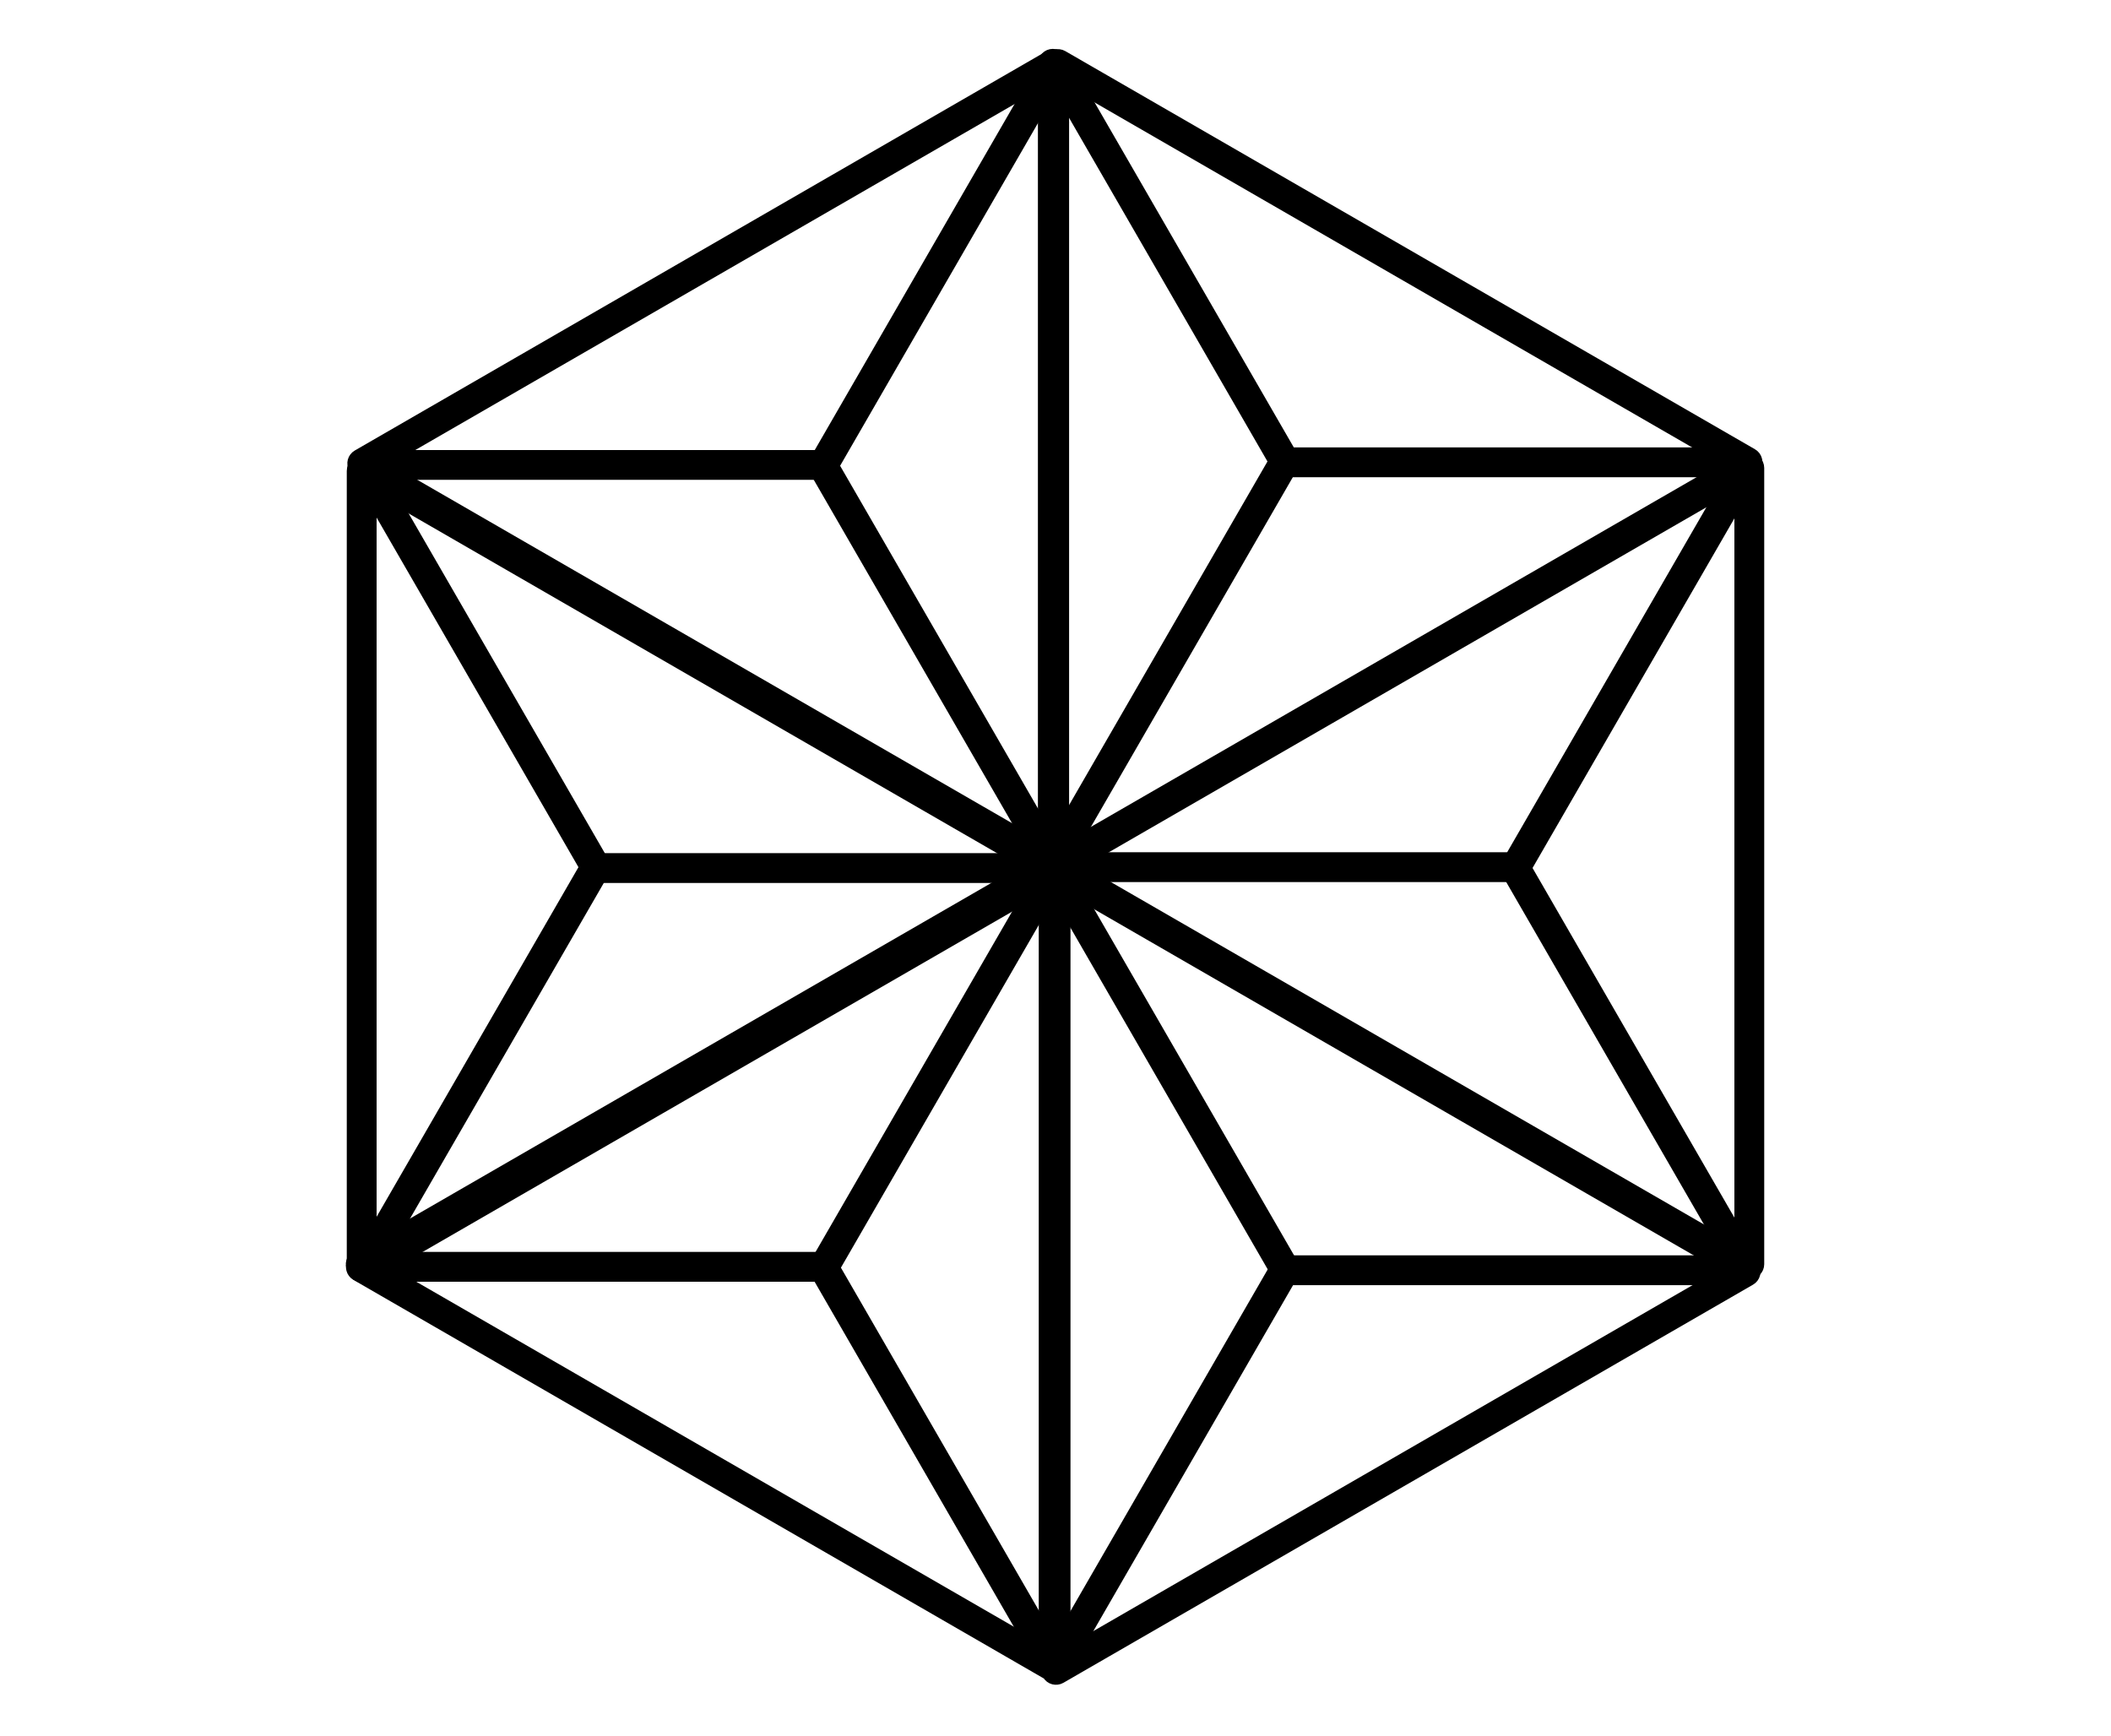 <svg width="180" height="148" viewBox="0 0 180 148" fill="none" xmlns="http://www.w3.org/2000/svg">
<title id="logoTitle">Logotipo da Maheoi</title>
<desc id="logoDesc">Um hexagono dividido em seis partes de formato triangular, com 3 triângulos dentro.</desc>
<g filter="url(#filter0_d)">
<path fill-rule="evenodd" clip-rule="evenodd" d="M89.888 70.624C89.462 70.624 89.116 70.278 89.116 69.852V1.954C89.116 1.528 89.462 1.183 89.888 1.183V1.183C90.314 1.183 90.659 1.528 90.659 1.954V69.852C90.659 70.278 90.314 70.624 89.888 70.624V70.624Z" fill="black"/>
<path fill-rule="evenodd" clip-rule="evenodd" d="M89.888 70.624C89.462 70.624 89.116 70.278 89.116 69.852V1.954C89.116 1.528 89.462 1.183 89.888 1.183V1.183C90.314 1.183 90.659 1.528 90.659 1.954V69.852C90.659 70.278 90.314 70.624 89.888 70.624V70.624Z" stroke="black" stroke-linecap="round" stroke-linejoin="round"/>
</g>
<g filter="url(#filter1_d)">
<path fill-rule="evenodd" clip-rule="evenodd" d="M89.888 69.878C89.519 70.091 89.047 69.964 88.834 69.595L69.544 36.185C69.331 35.816 69.458 35.345 69.827 35.132V35.132C70.196 34.919 70.668 35.045 70.881 35.414L90.17 68.824C90.383 69.193 90.257 69.665 89.888 69.878V69.878Z" fill="black"/>
<path fill-rule="evenodd" clip-rule="evenodd" d="M89.888 69.878C89.519 70.091 89.047 69.964 88.834 69.595L69.544 36.185C69.331 35.816 69.458 35.345 69.827 35.132V35.132C70.196 34.919 70.668 35.045 70.881 35.414L90.17 68.824C90.383 69.193 90.257 69.665 89.888 69.878V69.878Z" stroke="black" stroke-linecap="round" stroke-linejoin="round"/>
</g>
<g filter="url(#filter2_d)">
<path fill-rule="evenodd" clip-rule="evenodd" d="M70.341 35.646C70.341 36.072 69.996 36.417 69.57 36.417H30.991C30.565 36.417 30.22 36.072 30.22 35.646V35.646C30.22 35.22 30.565 34.874 30.991 34.874H69.57C69.996 34.874 70.341 35.22 70.341 35.646V35.646Z" fill="black"/>
<path fill-rule="evenodd" clip-rule="evenodd" d="M70.341 35.646C70.341 36.072 69.996 36.417 69.57 36.417H30.991C30.565 36.417 30.22 36.072 30.22 35.646V35.646C30.22 35.22 30.565 34.874 30.991 34.874H69.57C69.996 34.874 70.341 35.22 70.341 35.646V35.646Z" stroke="black" stroke-linecap="round" stroke-linejoin="round"/>
</g>
<g filter="url(#filter3_d)">
<path fill-rule="evenodd" clip-rule="evenodd" d="M30.22 35.903C30.007 35.534 30.133 35.062 30.502 34.849L89.303 0.9C89.672 0.687 90.144 0.814 90.357 1.183V1.183C90.57 1.552 90.444 2.023 90.075 2.237L31.274 36.185C30.905 36.398 30.433 36.272 30.22 35.903V35.903Z" fill="black"/>
<path fill-rule="evenodd" clip-rule="evenodd" d="M30.22 35.903C30.007 35.534 30.133 35.062 30.502 34.849L89.303 0.9C89.672 0.687 90.144 0.814 90.357 1.183V1.183C90.57 1.552 90.444 2.023 90.075 2.237L31.274 36.185C30.905 36.398 30.433 36.272 30.22 35.903V35.903Z" stroke="black" stroke-linecap="round" stroke-linejoin="round"/>
</g>
<g filter="url(#filter4_d)">
<path fill-rule="evenodd" clip-rule="evenodd" d="M89.888 1.559C90.257 1.772 90.383 2.244 90.17 2.613L70.881 36.023C70.668 36.392 70.196 36.518 69.827 36.305V36.305C69.458 36.092 69.331 35.62 69.544 35.251L88.834 1.842C89.047 1.472 89.519 1.346 89.888 1.559V1.559Z" fill="black"/>
<path fill-rule="evenodd" clip-rule="evenodd" d="M89.888 1.559C90.257 1.772 90.383 2.244 90.17 2.613L70.881 36.023C70.668 36.392 70.196 36.518 69.827 36.305V36.305C69.458 36.092 69.331 35.62 69.544 35.251L88.834 1.842C89.047 1.472 89.519 1.346 89.888 1.559V1.559Z" stroke="black" stroke-linecap="round" stroke-linejoin="round"/>
</g>
<g filter="url(#filter5_d)">
<path fill-rule="evenodd" clip-rule="evenodd" d="M30.22 35.646C30.433 35.277 30.905 35.15 31.274 35.364L90.075 69.312C90.444 69.525 90.57 69.997 90.358 70.366V70.366C90.144 70.735 89.672 70.862 89.303 70.649L30.502 36.7C30.133 36.487 30.007 36.015 30.22 35.646V35.646Z" fill="black"/>
<path fill-rule="evenodd" clip-rule="evenodd" d="M30.22 35.646C30.433 35.277 30.905 35.15 31.274 35.364L90.075 69.312C90.444 69.525 90.57 69.997 90.358 70.366V70.366C90.144 70.735 89.672 70.862 89.303 70.649L30.502 36.7C30.133 36.487 30.007 36.015 30.22 35.646V35.646Z" stroke="black" stroke-linecap="round" stroke-linejoin="round"/>
</g>
<g filter="url(#filter6_d)">
<path fill-rule="evenodd" clip-rule="evenodd" d="M30.383 104.551C30.17 104.182 30.296 103.711 30.665 103.497L89.466 69.549C89.836 69.335 90.308 69.462 90.52 69.831V69.831C90.734 70.2 90.607 70.672 90.238 70.885L31.437 104.834C31.068 105.047 30.596 104.92 30.383 104.551V104.551Z" fill="black"/>
<path fill-rule="evenodd" clip-rule="evenodd" d="M30.383 104.551C30.17 104.182 30.296 103.711 30.665 103.497L89.466 69.549C89.836 69.335 90.308 69.462 90.52 69.831V69.831C90.734 70.2 90.607 70.672 90.238 70.885L31.437 104.834C31.068 105.047 30.596 104.92 30.383 104.551V104.551Z" stroke="black" stroke-linecap="round" stroke-linejoin="round"/>
</g>
<g filter="url(#filter7_d)">
<path fill-rule="evenodd" clip-rule="evenodd" d="M31.029 104.179C30.66 103.965 30.533 103.494 30.746 103.125L50.035 69.715C50.248 69.346 50.72 69.219 51.09 69.432V69.432C51.459 69.645 51.585 70.117 51.372 70.486L32.083 103.896C31.87 104.265 31.398 104.392 31.029 104.179V104.179Z" fill="black"/>
<path fill-rule="evenodd" clip-rule="evenodd" d="M31.029 104.179C30.66 103.965 30.533 103.494 30.746 103.125L50.035 69.715C50.248 69.346 50.72 69.219 51.09 69.432V69.432C51.459 69.645 51.585 70.117 51.372 70.486L32.083 103.896C31.87 104.265 31.398 104.392 31.029 104.179V104.179Z" stroke="black" stroke-linecap="round" stroke-linejoin="round"/>
</g>
<g filter="url(#filter8_d)">
<path fill-rule="evenodd" clip-rule="evenodd" d="M50.901 70.135C50.532 70.348 50.06 70.222 49.847 69.853L30.558 36.443C30.345 36.074 30.471 35.602 30.84 35.389V35.389C31.209 35.176 31.681 35.302 31.894 35.671L51.184 69.081C51.397 69.45 51.27 69.922 50.901 70.135V70.135Z" fill="black"/>
<path fill-rule="evenodd" clip-rule="evenodd" d="M50.901 70.135C50.532 70.348 50.06 70.222 49.847 69.853L30.558 36.443C30.345 36.074 30.471 35.602 30.84 35.389V35.389C31.209 35.176 31.681 35.302 31.894 35.671L51.184 69.081C51.397 69.45 51.27 69.922 50.901 70.135V70.135Z" stroke="black" stroke-linecap="round" stroke-linejoin="round"/>
</g>
<g filter="url(#filter9_d)">
<path fill-rule="evenodd" clip-rule="evenodd" d="M30.618 35.517C30.831 35.148 31.303 35.022 31.672 35.235L90.473 69.184C90.842 69.397 90.969 69.869 90.755 70.238V70.238C90.542 70.607 90.07 70.733 89.701 70.52L30.9 36.571C30.531 36.358 30.405 35.886 30.618 35.517V35.517Z" fill="black"/>
<path fill-rule="evenodd" clip-rule="evenodd" d="M30.618 35.517C30.831 35.148 31.303 35.022 31.672 35.235L90.473 69.184C90.842 69.397 90.969 69.869 90.755 70.238V70.238C90.542 70.607 90.07 70.733 89.701 70.52L30.9 36.571C30.531 36.358 30.405 35.886 30.618 35.517V35.517Z" stroke="black" stroke-linecap="round" stroke-linejoin="round"/>
</g>
<g filter="url(#filter10_d)">
<path fill-rule="evenodd" clip-rule="evenodd" d="M90.194 70.019C90.194 70.445 89.849 70.791 89.423 70.791H50.844C50.418 70.791 50.073 70.445 50.073 70.019V70.019C50.073 69.593 50.418 69.248 50.844 69.248H89.423C89.849 69.248 90.194 69.593 90.194 70.019V70.019Z" fill="black"/>
<path fill-rule="evenodd" clip-rule="evenodd" d="M90.194 70.019C90.194 70.445 89.849 70.791 89.423 70.791H50.844C50.418 70.791 50.073 70.445 50.073 70.019V70.019C50.073 69.593 50.418 69.248 50.844 69.248H89.423C89.849 69.248 90.194 69.593 90.194 70.019V70.019Z" stroke="black" stroke-linecap="round" stroke-linejoin="round"/>
</g>
<g filter="url(#filter11_d)">
<path fill-rule="evenodd" clip-rule="evenodd" d="M30.84 35.389C31.267 35.389 31.612 35.734 31.612 36.16L31.612 104.058C31.612 104.484 31.267 104.83 30.84 104.83V104.83C30.414 104.83 30.069 104.484 30.069 104.058L30.069 36.16C30.069 35.734 30.414 35.389 30.84 35.389V35.389Z" fill="black"/>
<path fill-rule="evenodd" clip-rule="evenodd" d="M30.84 35.389C31.267 35.389 31.612 35.734 31.612 36.16L31.612 104.058C31.612 104.484 31.267 104.83 30.84 104.83V104.83C30.414 104.83 30.069 104.484 30.069 104.058L30.069 36.16C30.069 35.734 30.414 35.389 30.84 35.389V35.389Z" stroke="black" stroke-linecap="round" stroke-linejoin="round"/>
</g>
<g filter="url(#filter12_d)">
<path fill-rule="evenodd" clip-rule="evenodd" d="M30.103 103.651C30.316 103.282 30.788 103.156 31.157 103.369L89.959 137.318C90.328 137.531 90.454 138.003 90.241 138.372V138.372C90.028 138.741 89.556 138.867 89.187 138.654L30.386 104.705C30.017 104.492 29.89 104.02 30.103 103.651V103.651Z" fill="black"/>
<path fill-rule="evenodd" clip-rule="evenodd" d="M30.103 103.651C30.316 103.282 30.788 103.156 31.157 103.369L89.959 137.318C90.328 137.531 90.454 138.003 90.241 138.372V138.372C90.028 138.741 89.556 138.867 89.187 138.654L30.386 104.705C30.017 104.492 29.89 104.02 30.103 103.651V103.651Z" stroke="black" stroke-linecap="round" stroke-linejoin="round"/>
</g>
<g filter="url(#filter13_d)">
<path fill-rule="evenodd" clip-rule="evenodd" d="M30.749 104.024C30.749 103.598 31.095 103.253 31.521 103.253L70.099 103.253C70.525 103.253 70.871 103.598 70.871 104.024V104.024C70.871 104.45 70.525 104.796 70.099 104.796L31.521 104.796C31.095 104.796 30.749 104.45 30.749 104.024V104.024Z" fill="black"/>
<path fill-rule="evenodd" clip-rule="evenodd" d="M30.749 104.024C30.749 103.598 31.095 103.253 31.521 103.253L70.099 103.253C70.525 103.253 70.871 103.598 70.871 104.024V104.024C70.871 104.45 70.525 104.796 70.099 104.796L31.521 104.796C31.095 104.796 30.749 104.45 30.749 104.024V104.024Z" stroke="black" stroke-linecap="round" stroke-linejoin="round"/>
</g>
<g filter="url(#filter14_d)">
<path fill-rule="evenodd" clip-rule="evenodd" d="M70.168 104.212C69.799 103.999 69.673 103.528 69.886 103.158L89.175 69.749C89.388 69.38 89.86 69.253 90.229 69.466V69.466C90.598 69.679 90.724 70.151 90.511 70.52L71.222 103.93C71.009 104.299 70.537 104.426 70.168 104.212V104.212Z" fill="black"/>
<path fill-rule="evenodd" clip-rule="evenodd" d="M70.168 104.212C69.799 103.999 69.673 103.528 69.886 103.158L89.175 69.749C89.388 69.38 89.86 69.253 90.229 69.466V69.466C90.598 69.679 90.724 70.151 90.511 70.52L71.222 103.93C71.009 104.299 70.537 104.426 70.168 104.212V104.212Z" stroke="black" stroke-linecap="round" stroke-linejoin="round"/>
</g>
<g filter="url(#filter15_d)">
<path fill-rule="evenodd" clip-rule="evenodd" d="M90.006 69.338C90.432 69.338 90.778 69.683 90.778 70.109V138.007C90.778 138.433 90.432 138.779 90.006 138.779V138.779C89.58 138.779 89.235 138.433 89.235 138.007V70.109C89.235 69.683 89.58 69.338 90.006 69.338V69.338Z" fill="black"/>
<path fill-rule="evenodd" clip-rule="evenodd" d="M90.006 69.338C90.432 69.338 90.778 69.683 90.778 70.109V138.007C90.778 138.433 90.432 138.779 90.006 138.779V138.779C89.58 138.779 89.235 138.433 89.235 138.007V70.109C89.235 69.683 89.58 69.338 90.006 69.338V69.338Z" stroke="black" stroke-linecap="round" stroke-linejoin="round"/>
</g>
<g filter="url(#filter16_d)">
<path fill-rule="evenodd" clip-rule="evenodd" d="M89.915 138.184C89.546 138.397 89.074 138.27 88.861 137.901L69.572 104.491C69.359 104.122 69.485 103.65 69.854 103.437V103.437C70.223 103.224 70.695 103.351 70.908 103.72L90.197 137.13C90.41 137.499 90.284 137.97 89.915 138.184V138.184Z" fill="black"/>
<path fill-rule="evenodd" clip-rule="evenodd" d="M89.915 138.184C89.546 138.397 89.074 138.27 88.861 137.901L69.572 104.491C69.359 104.122 69.485 103.65 69.854 103.437V103.437C70.223 103.224 70.695 103.351 70.908 103.72L90.197 137.13C90.41 137.499 90.284 137.97 89.915 138.184V138.184Z" stroke="black" stroke-linecap="round" stroke-linejoin="round"/>
</g>
<g filter="url(#filter17_d)">
<path fill-rule="evenodd" clip-rule="evenodd" d="M90.229 69.466C90.442 69.835 90.316 70.307 89.947 70.52L31.145 104.469C30.776 104.682 30.304 104.556 30.091 104.187V104.187C29.878 103.818 30.005 103.346 30.374 103.133L89.175 69.184C89.544 68.971 90.016 69.097 90.229 69.466V69.466Z" fill="black"/>
<path fill-rule="evenodd" clip-rule="evenodd" d="M90.229 69.466C90.442 69.835 90.316 70.307 89.947 70.52L31.145 104.469C30.776 104.682 30.304 104.556 30.091 104.187V104.187C29.878 103.818 30.005 103.346 30.374 103.133L89.175 69.184C89.544 68.971 90.016 69.097 90.229 69.466V69.466Z" stroke="black" stroke-linecap="round" stroke-linejoin="round"/>
</g>
<g filter="url(#filter18_d)">
<path fill-rule="evenodd" clip-rule="evenodd" d="M89.843 69.338C90.269 69.338 90.615 69.683 90.615 70.109L90.615 138.007C90.615 138.433 90.269 138.779 89.843 138.779V138.779C89.417 138.779 89.072 138.433 89.072 138.007L89.072 70.109C89.072 69.683 89.417 69.338 89.843 69.338V69.338Z" fill="black"/>
<path fill-rule="evenodd" clip-rule="evenodd" d="M89.843 69.338C90.269 69.338 90.615 69.683 90.615 70.109L90.615 138.007C90.615 138.433 90.269 138.779 89.843 138.779V138.779C89.417 138.779 89.072 138.433 89.072 138.007L89.072 70.109C89.072 69.683 89.417 69.338 89.843 69.338V69.338Z" stroke="black" stroke-linecap="round" stroke-linejoin="round"/>
</g>
<g filter="url(#filter19_d)">
<path fill-rule="evenodd" clip-rule="evenodd" d="M89.843 70.084C90.212 69.871 90.684 69.997 90.897 70.366L110.186 103.776C110.399 104.145 110.273 104.617 109.904 104.83V104.83C109.535 105.043 109.063 104.916 108.85 104.547L89.561 71.138C89.348 70.769 89.474 70.297 89.843 70.084V70.084Z" fill="black"/>
<path fill-rule="evenodd" clip-rule="evenodd" d="M89.843 70.084C90.212 69.871 90.684 69.997 90.897 70.366L110.186 103.776C110.399 104.145 110.273 104.617 109.904 104.83V104.83C109.535 105.043 109.063 104.916 108.85 104.547L89.561 71.138C89.348 70.769 89.474 70.297 89.843 70.084V70.084Z" stroke="black" stroke-linecap="round" stroke-linejoin="round"/>
</g>
<g filter="url(#filter20_d)">
<path fill-rule="evenodd" clip-rule="evenodd" d="M109.389 104.315C109.389 103.889 109.735 103.544 110.161 103.544L148.739 103.544C149.165 103.544 149.511 103.889 149.511 104.315V104.315C149.511 104.741 149.165 105.087 148.739 105.087L110.161 105.087C109.735 105.087 109.389 104.741 109.389 104.315V104.315Z" fill="black"/>
<path fill-rule="evenodd" clip-rule="evenodd" d="M109.389 104.315C109.389 103.889 109.735 103.544 110.161 103.544L148.739 103.544C149.165 103.544 149.511 103.889 149.511 104.315V104.315C149.511 104.741 149.165 105.087 148.739 105.087L110.161 105.087C109.735 105.087 109.389 104.741 109.389 104.315V104.315Z" stroke="black" stroke-linecap="round" stroke-linejoin="round"/>
</g>
<g filter="url(#filter21_d)">
<path fill-rule="evenodd" clip-rule="evenodd" d="M149.511 104.058C149.724 104.427 149.598 104.899 149.228 105.112L90.427 139.061C90.058 139.274 89.586 139.148 89.373 138.779V138.779C89.16 138.41 89.287 137.938 89.656 137.725L148.457 103.776C148.826 103.563 149.298 103.689 149.511 104.058V104.058Z" fill="black"/>
<path fill-rule="evenodd" clip-rule="evenodd" d="M149.511 104.058C149.724 104.427 149.598 104.899 149.228 105.112L90.427 139.061C90.058 139.274 89.586 139.148 89.373 138.779V138.779C89.16 138.41 89.287 137.938 89.656 137.725L148.457 103.776C148.826 103.563 149.298 103.689 149.511 104.058V104.058Z" stroke="black" stroke-linecap="round" stroke-linejoin="round"/>
</g>
<g filter="url(#filter22_d)">
<path fill-rule="evenodd" clip-rule="evenodd" d="M89.843 138.402C89.474 138.189 89.348 137.717 89.561 137.348L108.85 103.938C109.063 103.569 109.535 103.443 109.904 103.656V103.656C110.273 103.869 110.399 104.341 110.186 104.71L90.897 138.12C90.684 138.489 90.212 138.615 89.843 138.402V138.402Z" fill="black"/>
<path fill-rule="evenodd" clip-rule="evenodd" d="M89.843 138.402C89.474 138.189 89.348 137.717 89.561 137.348L108.85 103.938C109.063 103.569 109.535 103.443 109.904 103.656V103.656C110.273 103.869 110.399 104.341 110.186 104.71L90.897 138.12C90.684 138.489 90.212 138.615 89.843 138.402V138.402Z" stroke="black" stroke-linecap="round" stroke-linejoin="round"/>
</g>
<g filter="url(#filter23_d)">
<path fill-rule="evenodd" clip-rule="evenodd" d="M149.511 104.315C149.298 104.684 148.826 104.811 148.457 104.598L89.656 70.649C89.287 70.436 89.16 69.964 89.373 69.595V69.595C89.586 69.226 90.058 69.099 90.427 69.312L149.229 103.261C149.598 103.474 149.724 103.946 149.511 104.315V104.315Z" fill="black"/>
<path fill-rule="evenodd" clip-rule="evenodd" d="M149.511 104.315C149.298 104.684 148.826 104.811 148.457 104.598L89.656 70.649C89.287 70.436 89.16 69.964 89.373 69.595V69.595C89.586 69.226 90.058 69.099 90.427 69.312L149.229 103.261C149.598 103.474 149.724 103.946 149.511 104.315V104.315Z" stroke="black" stroke-linecap="round" stroke-linejoin="round"/>
</g>
<g filter="url(#filter24_d)">
<path fill-rule="evenodd" clip-rule="evenodd" d="M149.617 35.41C149.83 35.779 149.704 36.251 149.335 36.464L90.534 70.413C90.165 70.626 89.693 70.499 89.48 70.13V70.13C89.266 69.761 89.393 69.289 89.762 69.076L148.563 35.127C148.932 34.914 149.404 35.041 149.617 35.41V35.41Z" fill="black"/>
<path fill-rule="evenodd" clip-rule="evenodd" d="M149.617 35.41C149.83 35.779 149.704 36.251 149.335 36.464L90.534 70.413C90.165 70.626 89.693 70.499 89.48 70.13V70.13C89.266 69.761 89.393 69.289 89.762 69.076L148.563 35.127C148.932 34.914 149.404 35.041 149.617 35.41V35.41Z" stroke="black" stroke-linecap="round" stroke-linejoin="round"/>
</g>
<g filter="url(#filter25_d)">
<path fill-rule="evenodd" clip-rule="evenodd" d="M148.971 35.783C149.34 35.996 149.467 36.468 149.254 36.837L129.965 70.247C129.751 70.616 129.28 70.742 128.911 70.529V70.529C128.542 70.316 128.415 69.844 128.628 69.475L147.917 36.065C148.13 35.696 148.602 35.57 148.971 35.783V35.783Z" fill="black"/>
<path fill-rule="evenodd" clip-rule="evenodd" d="M148.971 35.783C149.34 35.996 149.467 36.468 149.254 36.837L129.965 70.247C129.751 70.616 129.28 70.742 128.911 70.529V70.529C128.542 70.316 128.415 69.844 128.628 69.475L147.917 36.065C148.13 35.696 148.602 35.57 148.971 35.783V35.783Z" stroke="black" stroke-linecap="round" stroke-linejoin="round"/>
</g>
<g filter="url(#filter26_d)">
<path fill-rule="evenodd" clip-rule="evenodd" d="M129.099 69.826C129.468 69.613 129.94 69.74 130.153 70.109L149.442 103.519C149.655 103.888 149.529 104.359 149.16 104.572V104.572C148.791 104.786 148.319 104.659 148.106 104.29L128.816 70.88C128.603 70.511 128.73 70.039 129.099 69.826V69.826Z" fill="black"/>
<path fill-rule="evenodd" clip-rule="evenodd" d="M129.099 69.826C129.468 69.613 129.94 69.74 130.153 70.109L149.442 103.519C149.655 103.888 149.529 104.359 149.16 104.572V104.572C148.791 104.786 148.319 104.659 148.106 104.29L128.816 70.88C128.603 70.511 128.73 70.039 129.099 69.826V69.826Z" stroke="black" stroke-linecap="round" stroke-linejoin="round"/>
</g>
<g filter="url(#filter27_d)">
<path fill-rule="evenodd" clip-rule="evenodd" d="M149.382 104.444C149.169 104.813 148.697 104.939 148.328 104.726L89.527 70.777C89.158 70.564 89.031 70.093 89.245 69.724V69.724C89.458 69.354 89.93 69.228 90.299 69.441L149.1 103.39C149.469 103.603 149.595 104.075 149.382 104.444V104.444Z" fill="black"/>
<path fill-rule="evenodd" clip-rule="evenodd" d="M149.382 104.444C149.169 104.813 148.697 104.939 148.328 104.726L89.527 70.777C89.158 70.564 89.031 70.093 89.245 69.724V69.724C89.458 69.354 89.93 69.228 90.299 69.441L149.1 103.39C149.469 103.603 149.595 104.075 149.382 104.444V104.444Z" stroke="black" stroke-linecap="round" stroke-linejoin="round"/>
</g>
<g filter="url(#filter28_d)">
<path fill-rule="evenodd" clip-rule="evenodd" d="M89.806 69.942C89.806 69.516 90.151 69.171 90.577 69.171H129.156C129.582 69.171 129.927 69.516 129.927 69.942V69.942C129.927 70.368 129.582 70.714 129.156 70.714H90.577C90.151 70.714 89.806 70.368 89.806 69.942V69.942Z" fill="black"/>
<path fill-rule="evenodd" clip-rule="evenodd" d="M89.806 69.942C89.806 69.516 90.151 69.171 90.577 69.171H129.156C129.582 69.171 129.927 69.516 129.927 69.942V69.942C129.927 70.368 129.582 70.714 129.156 70.714H90.577C90.151 70.714 89.806 70.368 89.806 69.942V69.942Z" stroke="black" stroke-linecap="round" stroke-linejoin="round"/>
</g>
<g filter="url(#filter29_d)">
<path fill-rule="evenodd" clip-rule="evenodd" d="M149.16 104.573C148.733 104.573 148.388 104.227 148.388 103.801L148.388 35.903C148.388 35.477 148.733 35.132 149.16 35.132V35.132C149.586 35.132 149.931 35.477 149.931 35.903L149.931 103.801C149.931 104.227 149.586 104.573 149.16 104.573V104.573Z" fill="black"/>
<path fill-rule="evenodd" clip-rule="evenodd" d="M149.16 104.573C148.733 104.573 148.388 104.227 148.388 103.801L148.388 35.903C148.388 35.477 148.733 35.132 149.16 35.132V35.132C149.586 35.132 149.931 35.477 149.931 35.903L149.931 103.801C149.931 104.227 149.586 104.573 149.16 104.573V104.573Z" stroke="black" stroke-linecap="round" stroke-linejoin="round"/>
</g>
<g filter="url(#filter30_d)">
<path fill-rule="evenodd" clip-rule="evenodd" d="M149.674 35.796C149.461 36.165 148.989 36.291 148.62 36.078L89.819 2.129C89.45 1.916 89.323 1.444 89.536 1.075V1.075C89.749 0.706 90.221 0.58 90.59 0.793L149.392 34.742C149.761 34.955 149.887 35.427 149.674 35.796V35.796Z" fill="black"/>
<path fill-rule="evenodd" clip-rule="evenodd" d="M149.674 35.796C149.461 36.165 148.989 36.291 148.62 36.078L89.819 2.129C89.45 1.916 89.323 1.444 89.536 1.075V1.075C89.749 0.706 90.221 0.58 90.59 0.793L149.392 34.742C149.761 34.955 149.887 35.427 149.674 35.796V35.796Z" stroke="black" stroke-linecap="round" stroke-linejoin="round"/>
</g>
<g filter="url(#filter31_d)">
<path fill-rule="evenodd" clip-rule="evenodd" d="M149.028 35.423C149.028 35.849 148.683 36.194 148.256 36.194L109.678 36.194C109.252 36.194 108.907 35.849 108.907 35.423V35.423C108.907 34.997 109.252 34.651 109.678 34.651L148.256 34.651C148.683 34.651 149.028 34.997 149.028 35.423V35.423Z" fill="black"/>
<path fill-rule="evenodd" clip-rule="evenodd" d="M149.028 35.423C149.028 35.849 148.683 36.194 148.256 36.194L109.678 36.194C109.252 36.194 108.907 35.849 108.907 35.423V35.423C108.907 34.997 109.252 34.651 109.678 34.651L148.256 34.651C148.683 34.651 149.028 34.997 149.028 35.423V35.423Z" stroke="black" stroke-linecap="round" stroke-linejoin="round"/>
</g>
<g filter="url(#filter32_d)">
<path fill-rule="evenodd" clip-rule="evenodd" d="M109.609 35.234C109.978 35.447 110.105 35.919 109.892 36.288L90.603 69.698C90.389 70.067 89.918 70.194 89.549 69.981V69.981C89.179 69.768 89.053 69.296 89.266 68.927L108.555 35.517C108.768 35.148 109.24 35.021 109.609 35.234V35.234Z" fill="black"/>
<path fill-rule="evenodd" clip-rule="evenodd" d="M109.609 35.234C109.978 35.447 110.105 35.919 109.892 36.288L90.603 69.698C90.389 70.067 89.918 70.194 89.549 69.981V69.981C89.179 69.768 89.053 69.296 89.266 68.927L108.555 35.517C108.768 35.148 109.24 35.021 109.609 35.234V35.234Z" stroke="black" stroke-linecap="round" stroke-linejoin="round"/>
</g>
<g filter="url(#filter33_d)">
<path fill-rule="evenodd" clip-rule="evenodd" d="M89.771 70.109C89.345 70.109 89 69.764 89 69.338L89 1.44C89 1.014 89.345 0.668 89.771 0.668V0.668C90.197 0.668 90.543 1.014 90.543 1.44L90.543 69.338C90.543 69.764 90.197 70.109 89.771 70.109V70.109Z" fill="black"/>
<path fill-rule="evenodd" clip-rule="evenodd" d="M89.771 70.109C89.345 70.109 89 69.764 89 69.338L89 1.44C89 1.014 89.345 0.668 89.771 0.668V0.668C90.197 0.668 90.543 1.014 90.543 1.44L90.543 69.338C90.543 69.764 90.197 70.109 89.771 70.109V70.109Z" stroke="black" stroke-linecap="round" stroke-linejoin="round"/>
</g>
<g filter="url(#filter34_d)">
<path fill-rule="evenodd" clip-rule="evenodd" d="M89.862 1.263C90.231 1.05 90.703 1.177 90.916 1.546L110.206 34.956C110.419 35.325 110.292 35.797 109.923 36.01V36.01C109.554 36.223 109.082 36.096 108.869 35.727L89.58 2.317C89.367 1.948 89.493 1.476 89.862 1.263V1.263Z" fill="black"/>
<path fill-rule="evenodd" clip-rule="evenodd" d="M89.862 1.263C90.231 1.05 90.703 1.177 90.916 1.546L110.206 34.956C110.419 35.325 110.292 35.797 109.923 36.01V36.01C109.554 36.223 109.082 36.096 108.869 35.727L89.58 2.317C89.367 1.948 89.493 1.476 89.862 1.263V1.263Z" stroke="black" stroke-linecap="round" stroke-linejoin="round"/>
</g>
<g filter="url(#filter35_d)">
<path fill-rule="evenodd" clip-rule="evenodd" d="M89.549 69.981C89.335 69.612 89.462 69.14 89.831 68.927L148.632 34.978C149.001 34.765 149.473 34.891 149.686 35.26V35.26C149.899 35.629 149.773 36.101 149.404 36.314L90.603 70.263C90.233 70.476 89.761 70.35 89.549 69.981V69.981Z" fill="black"/>
<path fill-rule="evenodd" clip-rule="evenodd" d="M89.549 69.981C89.335 69.612 89.462 69.14 89.831 68.927L148.632 34.978C149.001 34.765 149.473 34.891 149.686 35.26V35.26C149.899 35.629 149.773 36.101 149.404 36.314L90.603 70.263C90.233 70.476 89.761 70.35 89.549 69.981V69.981Z" stroke="black" stroke-linecap="round" stroke-linejoin="round"/>
</g>
<defs>
<filter id="filter0_d" x="84.616" y="0.683" width="10.543" height="78.441" filterUnits="userSpaceOnUse" color-interpolation-filters="sRGB">
<feFlood flood-opacity="0" result="BackgroundImageFix"/>
<feColorMatrix in="SourceAlpha" type="matrix" values="0 0 0 0 0 0 0 0 0 0 0 0 0 0 0 0 0 0 127 0"/>
<feOffset dy="4"/>
<feGaussianBlur stdDeviation="2"/>
<feColorMatrix type="matrix" values="0 0 0 0 0 0 0 0 0 0 0 0 0 0 0 0 0 0 0.25 0"/>
<feBlend mode="normal" in2="BackgroundImageFix" result="effect1_dropShadow"/>
<feBlend mode="normal" in="SourceGraphic" in2="effect1_dropShadow" result="shape"/>
</filter>
<filter id="filter1_d" x="64.941" y="34.528" width="29.833" height="43.953" filterUnits="userSpaceOnUse" color-interpolation-filters="sRGB">
<feFlood flood-opacity="0" result="BackgroundImageFix"/>
<feColorMatrix in="SourceAlpha" type="matrix" values="0 0 0 0 0 0 0 0 0 0 0 0 0 0 0 0 0 0 127 0"/>
<feOffset dy="4"/>
<feGaussianBlur stdDeviation="2"/>
<feColorMatrix type="matrix" values="0 0 0 0 0 0 0 0 0 0 0 0 0 0 0 0 0 0 0.25 0"/>
<feBlend mode="normal" in2="BackgroundImageFix" result="effect1_dropShadow"/>
<feBlend mode="normal" in="SourceGraphic" in2="effect1_dropShadow" result="shape"/>
</filter>
<filter id="filter2_d" x="25.72" y="34.374" width="49.121" height="10.543" filterUnits="userSpaceOnUse" color-interpolation-filters="sRGB">
<feFlood flood-opacity="0" result="BackgroundImageFix"/>
<feColorMatrix in="SourceAlpha" type="matrix" values="0 0 0 0 0 0 0 0 0 0 0 0 0 0 0 0 0 0 127 0"/>
<feOffset dy="4"/>
<feGaussianBlur stdDeviation="2"/>
<feColorMatrix type="matrix" values="0 0 0 0 0 0 0 0 0 0 0 0 0 0 0 0 0 0 0.25 0"/>
<feBlend mode="normal" in2="BackgroundImageFix" result="effect1_dropShadow"/>
<feBlend mode="normal" in="SourceGraphic" in2="effect1_dropShadow" result="shape"/>
</filter>
<filter id="filter3_d" x="25.616" y="0.297" width="69.345" height="44.492" filterUnits="userSpaceOnUse" color-interpolation-filters="sRGB">
<feFlood flood-opacity="0" result="BackgroundImageFix"/>
<feColorMatrix in="SourceAlpha" type="matrix" values="0 0 0 0 0 0 0 0 0 0 0 0 0 0 0 0 0 0 127 0"/>
<feOffset dy="4"/>
<feGaussianBlur stdDeviation="2"/>
<feColorMatrix type="matrix" values="0 0 0 0 0 0 0 0 0 0 0 0 0 0 0 0 0 0 0.25 0"/>
<feBlend mode="normal" in2="BackgroundImageFix" result="effect1_dropShadow"/>
<feBlend mode="normal" in="SourceGraphic" in2="effect1_dropShadow" result="shape"/>
</filter>
<filter id="filter4_d" x="64.941" y="0.956" width="29.833" height="43.953" filterUnits="userSpaceOnUse" color-interpolation-filters="sRGB">
<feFlood flood-opacity="0" result="BackgroundImageFix"/>
<feColorMatrix in="SourceAlpha" type="matrix" values="0 0 0 0 0 0 0 0 0 0 0 0 0 0 0 0 0 0 127 0"/>
<feOffset dy="4"/>
<feGaussianBlur stdDeviation="2"/>
<feColorMatrix type="matrix" values="0 0 0 0 0 0 0 0 0 0 0 0 0 0 0 0 0 0 0.25 0"/>
<feBlend mode="normal" in2="BackgroundImageFix" result="effect1_dropShadow"/>
<feBlend mode="normal" in="SourceGraphic" in2="effect1_dropShadow" result="shape"/>
</filter>
<filter id="filter5_d" x="25.616" y="34.76" width="69.345" height="44.492" filterUnits="userSpaceOnUse" color-interpolation-filters="sRGB">
<feFlood flood-opacity="0" result="BackgroundImageFix"/>
<feColorMatrix in="SourceAlpha" type="matrix" values="0 0 0 0 0 0 0 0 0 0 0 0 0 0 0 0 0 0 127 0"/>
<feOffset dy="4"/>
<feGaussianBlur stdDeviation="2"/>
<feColorMatrix type="matrix" values="0 0 0 0 0 0 0 0 0 0 0 0 0 0 0 0 0 0 0.25 0"/>
<feBlend mode="normal" in2="BackgroundImageFix" result="effect1_dropShadow"/>
<feBlend mode="normal" in="SourceGraphic" in2="effect1_dropShadow" result="shape"/>
</filter>
<filter id="filter6_d" x="25.779" y="68.945" width="69.345" height="44.492" filterUnits="userSpaceOnUse" color-interpolation-filters="sRGB">
<feFlood flood-opacity="0" result="BackgroundImageFix"/>
<feColorMatrix in="SourceAlpha" type="matrix" values="0 0 0 0 0 0 0 0 0 0 0 0 0 0 0 0 0 0 127 0"/>
<feOffset dy="4"/>
<feGaussianBlur stdDeviation="2"/>
<feColorMatrix type="matrix" values="0 0 0 0 0 0 0 0 0 0 0 0 0 0 0 0 0 0 0.25 0"/>
<feBlend mode="normal" in2="BackgroundImageFix" result="effect1_dropShadow"/>
<feBlend mode="normal" in="SourceGraphic" in2="effect1_dropShadow" result="shape"/>
</filter>
<filter id="filter7_d" x="26.143" y="68.829" width="29.833" height="43.953" filterUnits="userSpaceOnUse" color-interpolation-filters="sRGB">
<feFlood flood-opacity="0" result="BackgroundImageFix"/>
<feColorMatrix in="SourceAlpha" type="matrix" values="0 0 0 0 0 0 0 0 0 0 0 0 0 0 0 0 0 0 127 0"/>
<feOffset dy="4"/>
<feGaussianBlur stdDeviation="2"/>
<feColorMatrix type="matrix" values="0 0 0 0 0 0 0 0 0 0 0 0 0 0 0 0 0 0 0.25 0"/>
<feBlend mode="normal" in2="BackgroundImageFix" result="effect1_dropShadow"/>
<feBlend mode="normal" in="SourceGraphic" in2="effect1_dropShadow" result="shape"/>
</filter>
<filter id="filter8_d" x="25.954" y="34.785" width="29.833" height="43.953" filterUnits="userSpaceOnUse" color-interpolation-filters="sRGB">
<feFlood flood-opacity="0" result="BackgroundImageFix"/>
<feColorMatrix in="SourceAlpha" type="matrix" values="0 0 0 0 0 0 0 0 0 0 0 0 0 0 0 0 0 0 127 0"/>
<feOffset dy="4"/>
<feGaussianBlur stdDeviation="2"/>
<feColorMatrix type="matrix" values="0 0 0 0 0 0 0 0 0 0 0 0 0 0 0 0 0 0 0.25 0"/>
<feBlend mode="normal" in2="BackgroundImageFix" result="effect1_dropShadow"/>
<feBlend mode="normal" in="SourceGraphic" in2="effect1_dropShadow" result="shape"/>
</filter>
<filter id="filter9_d" x="26.014" y="34.631" width="69.345" height="44.492" filterUnits="userSpaceOnUse" color-interpolation-filters="sRGB">
<feFlood flood-opacity="0" result="BackgroundImageFix"/>
<feColorMatrix in="SourceAlpha" type="matrix" values="0 0 0 0 0 0 0 0 0 0 0 0 0 0 0 0 0 0 127 0"/>
<feOffset dy="4"/>
<feGaussianBlur stdDeviation="2"/>
<feColorMatrix type="matrix" values="0 0 0 0 0 0 0 0 0 0 0 0 0 0 0 0 0 0 0.25 0"/>
<feBlend mode="normal" in2="BackgroundImageFix" result="effect1_dropShadow"/>
<feBlend mode="normal" in="SourceGraphic" in2="effect1_dropShadow" result="shape"/>
</filter>
<filter id="filter10_d" x="45.573" y="68.748" width="49.121" height="10.543" filterUnits="userSpaceOnUse" color-interpolation-filters="sRGB">
<feFlood flood-opacity="0" result="BackgroundImageFix"/>
<feColorMatrix in="SourceAlpha" type="matrix" values="0 0 0 0 0 0 0 0 0 0 0 0 0 0 0 0 0 0 127 0"/>
<feOffset dy="4"/>
<feGaussianBlur stdDeviation="2"/>
<feColorMatrix type="matrix" values="0 0 0 0 0 0 0 0 0 0 0 0 0 0 0 0 0 0 0.25 0"/>
<feBlend mode="normal" in2="BackgroundImageFix" result="effect1_dropShadow"/>
<feBlend mode="normal" in="SourceGraphic" in2="effect1_dropShadow" result="shape"/>
</filter>
<filter id="filter11_d" x="25.569" y="34.889" width="10.543" height="78.441" filterUnits="userSpaceOnUse" color-interpolation-filters="sRGB">
<feFlood flood-opacity="0" result="BackgroundImageFix"/>
<feColorMatrix in="SourceAlpha" type="matrix" values="0 0 0 0 0 0 0 0 0 0 0 0 0 0 0 0 0 0 127 0"/>
<feOffset dy="4"/>
<feGaussianBlur stdDeviation="2"/>
<feColorMatrix type="matrix" values="0 0 0 0 0 0 0 0 0 0 0 0 0 0 0 0 0 0 0.25 0"/>
<feBlend mode="normal" in2="BackgroundImageFix" result="effect1_dropShadow"/>
<feBlend mode="normal" in="SourceGraphic" in2="effect1_dropShadow" result="shape"/>
</filter>
<filter id="filter12_d" x="25.5" y="102.765" width="69.345" height="44.492" filterUnits="userSpaceOnUse" color-interpolation-filters="sRGB">
<feFlood flood-opacity="0" result="BackgroundImageFix"/>
<feColorMatrix in="SourceAlpha" type="matrix" values="0 0 0 0 0 0 0 0 0 0 0 0 0 0 0 0 0 0 127 0"/>
<feOffset dy="4"/>
<feGaussianBlur stdDeviation="2"/>
<feColorMatrix type="matrix" values="0 0 0 0 0 0 0 0 0 0 0 0 0 0 0 0 0 0 0.25 0"/>
<feBlend mode="normal" in2="BackgroundImageFix" result="effect1_dropShadow"/>
<feBlend mode="normal" in="SourceGraphic" in2="effect1_dropShadow" result="shape"/>
</filter>
<filter id="filter13_d" x="26.249" y="102.753" width="49.121" height="10.543" filterUnits="userSpaceOnUse" color-interpolation-filters="sRGB">
<feFlood flood-opacity="0" result="BackgroundImageFix"/>
<feColorMatrix in="SourceAlpha" type="matrix" values="0 0 0 0 0 0 0 0 0 0 0 0 0 0 0 0 0 0 127 0"/>
<feOffset dy="4"/>
<feGaussianBlur stdDeviation="2"/>
<feColorMatrix type="matrix" values="0 0 0 0 0 0 0 0 0 0 0 0 0 0 0 0 0 0 0.25 0"/>
<feBlend mode="normal" in2="BackgroundImageFix" result="effect1_dropShadow"/>
<feBlend mode="normal" in="SourceGraphic" in2="effect1_dropShadow" result="shape"/>
</filter>
<filter id="filter14_d" x="65.282" y="68.863" width="29.833" height="43.953" filterUnits="userSpaceOnUse" color-interpolation-filters="sRGB">
<feFlood flood-opacity="0" result="BackgroundImageFix"/>
<feColorMatrix in="SourceAlpha" type="matrix" values="0 0 0 0 0 0 0 0 0 0 0 0 0 0 0 0 0 0 127 0"/>
<feOffset dy="4"/>
<feGaussianBlur stdDeviation="2"/>
<feColorMatrix type="matrix" values="0 0 0 0 0 0 0 0 0 0 0 0 0 0 0 0 0 0 0.25 0"/>
<feBlend mode="normal" in2="BackgroundImageFix" result="effect1_dropShadow"/>
<feBlend mode="normal" in="SourceGraphic" in2="effect1_dropShadow" result="shape"/>
</filter>
<filter id="filter15_d" x="84.735" y="68.838" width="10.543" height="78.441" filterUnits="userSpaceOnUse" color-interpolation-filters="sRGB">
<feFlood flood-opacity="0" result="BackgroundImageFix"/>
<feColorMatrix in="SourceAlpha" type="matrix" values="0 0 0 0 0 0 0 0 0 0 0 0 0 0 0 0 0 0 127 0"/>
<feOffset dy="4"/>
<feGaussianBlur stdDeviation="2"/>
<feColorMatrix type="matrix" values="0 0 0 0 0 0 0 0 0 0 0 0 0 0 0 0 0 0 0.25 0"/>
<feBlend mode="normal" in2="BackgroundImageFix" result="effect1_dropShadow"/>
<feBlend mode="normal" in="SourceGraphic" in2="effect1_dropShadow" result="shape"/>
</filter>
<filter id="filter16_d" x="64.968" y="102.834" width="29.833" height="43.953" filterUnits="userSpaceOnUse" color-interpolation-filters="sRGB">
<feFlood flood-opacity="0" result="BackgroundImageFix"/>
<feColorMatrix in="SourceAlpha" type="matrix" values="0 0 0 0 0 0 0 0 0 0 0 0 0 0 0 0 0 0 127 0"/>
<feOffset dy="4"/>
<feGaussianBlur stdDeviation="2"/>
<feColorMatrix type="matrix" values="0 0 0 0 0 0 0 0 0 0 0 0 0 0 0 0 0 0 0.25 0"/>
<feBlend mode="normal" in2="BackgroundImageFix" result="effect1_dropShadow"/>
<feBlend mode="normal" in="SourceGraphic" in2="effect1_dropShadow" result="shape"/>
</filter>
<filter id="filter17_d" x="25.488" y="68.58" width="69.345" height="44.492" filterUnits="userSpaceOnUse" color-interpolation-filters="sRGB">
<feFlood flood-opacity="0" result="BackgroundImageFix"/>
<feColorMatrix in="SourceAlpha" type="matrix" values="0 0 0 0 0 0 0 0 0 0 0 0 0 0 0 0 0 0 127 0"/>
<feOffset dy="4"/>
<feGaussianBlur stdDeviation="2"/>
<feColorMatrix type="matrix" values="0 0 0 0 0 0 0 0 0 0 0 0 0 0 0 0 0 0 0.25 0"/>
<feBlend mode="normal" in2="BackgroundImageFix" result="effect1_dropShadow"/>
<feBlend mode="normal" in="SourceGraphic" in2="effect1_dropShadow" result="shape"/>
</filter>
<filter id="filter18_d" x="84.572" y="68.838" width="10.543" height="78.441" filterUnits="userSpaceOnUse" color-interpolation-filters="sRGB">
<feFlood flood-opacity="0" result="BackgroundImageFix"/>
<feColorMatrix in="SourceAlpha" type="matrix" values="0 0 0 0 0 0 0 0 0 0 0 0 0 0 0 0 0 0 127 0"/>
<feOffset dy="4"/>
<feGaussianBlur stdDeviation="2"/>
<feColorMatrix type="matrix" values="0 0 0 0 0 0 0 0 0 0 0 0 0 0 0 0 0 0 0.25 0"/>
<feBlend mode="normal" in2="BackgroundImageFix" result="effect1_dropShadow"/>
<feBlend mode="normal" in="SourceGraphic" in2="effect1_dropShadow" result="shape"/>
</filter>
<filter id="filter19_d" x="84.957" y="69.48" width="29.833" height="43.953" filterUnits="userSpaceOnUse" color-interpolation-filters="sRGB">
<feFlood flood-opacity="0" result="BackgroundImageFix"/>
<feColorMatrix in="SourceAlpha" type="matrix" values="0 0 0 0 0 0 0 0 0 0 0 0 0 0 0 0 0 0 127 0"/>
<feOffset dy="4"/>
<feGaussianBlur stdDeviation="2"/>
<feColorMatrix type="matrix" values="0 0 0 0 0 0 0 0 0 0 0 0 0 0 0 0 0 0 0.25 0"/>
<feBlend mode="normal" in2="BackgroundImageFix" result="effect1_dropShadow"/>
<feBlend mode="normal" in="SourceGraphic" in2="effect1_dropShadow" result="shape"/>
</filter>
<filter id="filter20_d" x="104.889" y="103.044" width="49.121" height="10.543" filterUnits="userSpaceOnUse" color-interpolation-filters="sRGB">
<feFlood flood-opacity="0" result="BackgroundImageFix"/>
<feColorMatrix in="SourceAlpha" type="matrix" values="0 0 0 0 0 0 0 0 0 0 0 0 0 0 0 0 0 0 127 0"/>
<feOffset dy="4"/>
<feGaussianBlur stdDeviation="2"/>
<feColorMatrix type="matrix" values="0 0 0 0 0 0 0 0 0 0 0 0 0 0 0 0 0 0 0.25 0"/>
<feBlend mode="normal" in2="BackgroundImageFix" result="effect1_dropShadow"/>
<feBlend mode="normal" in="SourceGraphic" in2="effect1_dropShadow" result="shape"/>
</filter>
<filter id="filter21_d" x="84.77" y="103.172" width="69.345" height="44.492" filterUnits="userSpaceOnUse" color-interpolation-filters="sRGB">
<feFlood flood-opacity="0" result="BackgroundImageFix"/>
<feColorMatrix in="SourceAlpha" type="matrix" values="0 0 0 0 0 0 0 0 0 0 0 0 0 0 0 0 0 0 127 0"/>
<feOffset dy="4"/>
<feGaussianBlur stdDeviation="2"/>
<feColorMatrix type="matrix" values="0 0 0 0 0 0 0 0 0 0 0 0 0 0 0 0 0 0 0.25 0"/>
<feBlend mode="normal" in2="BackgroundImageFix" result="effect1_dropShadow"/>
<feBlend mode="normal" in="SourceGraphic" in2="effect1_dropShadow" result="shape"/>
</filter>
<filter id="filter22_d" x="84.957" y="103.052" width="29.833" height="43.953" filterUnits="userSpaceOnUse" color-interpolation-filters="sRGB">
<feFlood flood-opacity="0" result="BackgroundImageFix"/>
<feColorMatrix in="SourceAlpha" type="matrix" values="0 0 0 0 0 0 0 0 0 0 0 0 0 0 0 0 0 0 127 0"/>
<feOffset dy="4"/>
<feGaussianBlur stdDeviation="2"/>
<feColorMatrix type="matrix" values="0 0 0 0 0 0 0 0 0 0 0 0 0 0 0 0 0 0 0.25 0"/>
<feBlend mode="normal" in2="BackgroundImageFix" result="effect1_dropShadow"/>
<feBlend mode="normal" in="SourceGraphic" in2="effect1_dropShadow" result="shape"/>
</filter>
<filter id="filter23_d" x="84.77" y="68.709" width="69.345" height="44.492" filterUnits="userSpaceOnUse" color-interpolation-filters="sRGB">
<feFlood flood-opacity="0" result="BackgroundImageFix"/>
<feColorMatrix in="SourceAlpha" type="matrix" values="0 0 0 0 0 0 0 0 0 0 0 0 0 0 0 0 0 0 127 0"/>
<feOffset dy="4"/>
<feGaussianBlur stdDeviation="2"/>
<feColorMatrix type="matrix" values="0 0 0 0 0 0 0 0 0 0 0 0 0 0 0 0 0 0 0.25 0"/>
<feBlend mode="normal" in2="BackgroundImageFix" result="effect1_dropShadow"/>
<feBlend mode="normal" in="SourceGraphic" in2="effect1_dropShadow" result="shape"/>
</filter>
<filter id="filter24_d" x="84.876" y="34.524" width="69.345" height="44.492" filterUnits="userSpaceOnUse" color-interpolation-filters="sRGB">
<feFlood flood-opacity="0" result="BackgroundImageFix"/>
<feColorMatrix in="SourceAlpha" type="matrix" values="0 0 0 0 0 0 0 0 0 0 0 0 0 0 0 0 0 0 127 0"/>
<feOffset dy="4"/>
<feGaussianBlur stdDeviation="2"/>
<feColorMatrix type="matrix" values="0 0 0 0 0 0 0 0 0 0 0 0 0 0 0 0 0 0 0.25 0"/>
<feBlend mode="normal" in2="BackgroundImageFix" result="effect1_dropShadow"/>
<feBlend mode="normal" in="SourceGraphic" in2="effect1_dropShadow" result="shape"/>
</filter>
<filter id="filter25_d" x="124.025" y="35.179" width="29.833" height="43.953" filterUnits="userSpaceOnUse" color-interpolation-filters="sRGB">
<feFlood flood-opacity="0" result="BackgroundImageFix"/>
<feColorMatrix in="SourceAlpha" type="matrix" values="0 0 0 0 0 0 0 0 0 0 0 0 0 0 0 0 0 0 127 0"/>
<feOffset dy="4"/>
<feGaussianBlur stdDeviation="2"/>
<feColorMatrix type="matrix" values="0 0 0 0 0 0 0 0 0 0 0 0 0 0 0 0 0 0 0.25 0"/>
<feBlend mode="normal" in2="BackgroundImageFix" result="effect1_dropShadow"/>
<feBlend mode="normal" in="SourceGraphic" in2="effect1_dropShadow" result="shape"/>
</filter>
<filter id="filter26_d" x="124.213" y="69.223" width="29.833" height="43.953" filterUnits="userSpaceOnUse" color-interpolation-filters="sRGB">
<feFlood flood-opacity="0" result="BackgroundImageFix"/>
<feColorMatrix in="SourceAlpha" type="matrix" values="0 0 0 0 0 0 0 0 0 0 0 0 0 0 0 0 0 0 127 0"/>
<feOffset dy="4"/>
<feGaussianBlur stdDeviation="2"/>
<feColorMatrix type="matrix" values="0 0 0 0 0 0 0 0 0 0 0 0 0 0 0 0 0 0 0.25 0"/>
<feBlend mode="normal" in2="BackgroundImageFix" result="effect1_dropShadow"/>
<feBlend mode="normal" in="SourceGraphic" in2="effect1_dropShadow" result="shape"/>
</filter>
<filter id="filter27_d" x="84.641" y="68.838" width="69.345" height="44.492" filterUnits="userSpaceOnUse" color-interpolation-filters="sRGB">
<feFlood flood-opacity="0" result="BackgroundImageFix"/>
<feColorMatrix in="SourceAlpha" type="matrix" values="0 0 0 0 0 0 0 0 0 0 0 0 0 0 0 0 0 0 127 0"/>
<feOffset dy="4"/>
<feGaussianBlur stdDeviation="2"/>
<feColorMatrix type="matrix" values="0 0 0 0 0 0 0 0 0 0 0 0 0 0 0 0 0 0 0.25 0"/>
<feBlend mode="normal" in2="BackgroundImageFix" result="effect1_dropShadow"/>
<feBlend mode="normal" in="SourceGraphic" in2="effect1_dropShadow" result="shape"/>
</filter>
<filter id="filter28_d" x="85.306" y="68.671" width="49.121" height="10.543" filterUnits="userSpaceOnUse" color-interpolation-filters="sRGB">
<feFlood flood-opacity="0" result="BackgroundImageFix"/>
<feColorMatrix in="SourceAlpha" type="matrix" values="0 0 0 0 0 0 0 0 0 0 0 0 0 0 0 0 0 0 127 0"/>
<feOffset dy="4"/>
<feGaussianBlur stdDeviation="2"/>
<feColorMatrix type="matrix" values="0 0 0 0 0 0 0 0 0 0 0 0 0 0 0 0 0 0 0.25 0"/>
<feBlend mode="normal" in2="BackgroundImageFix" result="effect1_dropShadow"/>
<feBlend mode="normal" in="SourceGraphic" in2="effect1_dropShadow" result="shape"/>
</filter>
<filter id="filter29_d" x="143.888" y="34.632" width="10.543" height="78.441" filterUnits="userSpaceOnUse" color-interpolation-filters="sRGB">
<feFlood flood-opacity="0" result="BackgroundImageFix"/>
<feColorMatrix in="SourceAlpha" type="matrix" values="0 0 0 0 0 0 0 0 0 0 0 0 0 0 0 0 0 0 127 0"/>
<feOffset dy="4"/>
<feGaussianBlur stdDeviation="2"/>
<feColorMatrix type="matrix" values="0 0 0 0 0 0 0 0 0 0 0 0 0 0 0 0 0 0 0.25 0"/>
<feBlend mode="normal" in2="BackgroundImageFix" result="effect1_dropShadow"/>
<feBlend mode="normal" in="SourceGraphic" in2="effect1_dropShadow" result="shape"/>
</filter>
<filter id="filter30_d" x="84.933" y="0.189" width="69.345" height="44.492" filterUnits="userSpaceOnUse" color-interpolation-filters="sRGB">
<feFlood flood-opacity="0" result="BackgroundImageFix"/>
<feColorMatrix in="SourceAlpha" type="matrix" values="0 0 0 0 0 0 0 0 0 0 0 0 0 0 0 0 0 0 127 0"/>
<feOffset dy="4"/>
<feGaussianBlur stdDeviation="2"/>
<feColorMatrix type="matrix" values="0 0 0 0 0 0 0 0 0 0 0 0 0 0 0 0 0 0 0.25 0"/>
<feBlend mode="normal" in2="BackgroundImageFix" result="effect1_dropShadow"/>
<feBlend mode="normal" in="SourceGraphic" in2="effect1_dropShadow" result="shape"/>
</filter>
<filter id="filter31_d" x="104.407" y="34.151" width="49.121" height="10.543" filterUnits="userSpaceOnUse" color-interpolation-filters="sRGB">
<feFlood flood-opacity="0" result="BackgroundImageFix"/>
<feColorMatrix in="SourceAlpha" type="matrix" values="0 0 0 0 0 0 0 0 0 0 0 0 0 0 0 0 0 0 127 0"/>
<feOffset dy="4"/>
<feGaussianBlur stdDeviation="2"/>
<feColorMatrix type="matrix" values="0 0 0 0 0 0 0 0 0 0 0 0 0 0 0 0 0 0 0.25 0"/>
<feBlend mode="normal" in2="BackgroundImageFix" result="effect1_dropShadow"/>
<feBlend mode="normal" in="SourceGraphic" in2="effect1_dropShadow" result="shape"/>
</filter>
<filter id="filter32_d" x="84.662" y="34.631" width="29.833" height="43.953" filterUnits="userSpaceOnUse" color-interpolation-filters="sRGB">
<feFlood flood-opacity="0" result="BackgroundImageFix"/>
<feColorMatrix in="SourceAlpha" type="matrix" values="0 0 0 0 0 0 0 0 0 0 0 0 0 0 0 0 0 0 127 0"/>
<feOffset dy="4"/>
<feGaussianBlur stdDeviation="2"/>
<feColorMatrix type="matrix" values="0 0 0 0 0 0 0 0 0 0 0 0 0 0 0 0 0 0 0.25 0"/>
<feBlend mode="normal" in2="BackgroundImageFix" result="effect1_dropShadow"/>
<feBlend mode="normal" in="SourceGraphic" in2="effect1_dropShadow" result="shape"/>
</filter>
<filter id="filter33_d" x="84.5" y="0.168" width="10.543" height="78.441" filterUnits="userSpaceOnUse" color-interpolation-filters="sRGB">
<feFlood flood-opacity="0" result="BackgroundImageFix"/>
<feColorMatrix in="SourceAlpha" type="matrix" values="0 0 0 0 0 0 0 0 0 0 0 0 0 0 0 0 0 0 127 0"/>
<feOffset dy="4"/>
<feGaussianBlur stdDeviation="2"/>
<feColorMatrix type="matrix" values="0 0 0 0 0 0 0 0 0 0 0 0 0 0 0 0 0 0 0.25 0"/>
<feBlend mode="normal" in2="BackgroundImageFix" result="effect1_dropShadow"/>
<feBlend mode="normal" in="SourceGraphic" in2="effect1_dropShadow" result="shape"/>
</filter>
<filter id="filter34_d" x="84.976" y="0.66" width="29.833" height="43.953" filterUnits="userSpaceOnUse" color-interpolation-filters="sRGB">
<feFlood flood-opacity="0" result="BackgroundImageFix"/>
<feColorMatrix in="SourceAlpha" type="matrix" values="0 0 0 0 0 0 0 0 0 0 0 0 0 0 0 0 0 0 127 0"/>
<feOffset dy="4"/>
<feGaussianBlur stdDeviation="2"/>
<feColorMatrix type="matrix" values="0 0 0 0 0 0 0 0 0 0 0 0 0 0 0 0 0 0 0.25 0"/>
<feBlend mode="normal" in2="BackgroundImageFix" result="effect1_dropShadow"/>
<feBlend mode="normal" in="SourceGraphic" in2="effect1_dropShadow" result="shape"/>
</filter>
<filter id="filter35_d" x="84.945" y="34.374" width="69.345" height="44.492" filterUnits="userSpaceOnUse" color-interpolation-filters="sRGB">
<feFlood flood-opacity="0" result="BackgroundImageFix"/>
<feColorMatrix in="SourceAlpha" type="matrix" values="0 0 0 0 0 0 0 0 0 0 0 0 0 0 0 0 0 0 127 0"/>
<feOffset dy="4"/>
<feGaussianBlur stdDeviation="2"/>
<feColorMatrix type="matrix" values="0 0 0 0 0 0 0 0 0 0 0 0 0 0 0 0 0 0 0.25 0"/>
<feBlend mode="normal" in2="BackgroundImageFix" result="effect1_dropShadow"/>
<feBlend mode="normal" in="SourceGraphic" in2="effect1_dropShadow" result="shape"/>
</filter>
</defs>
</svg>
